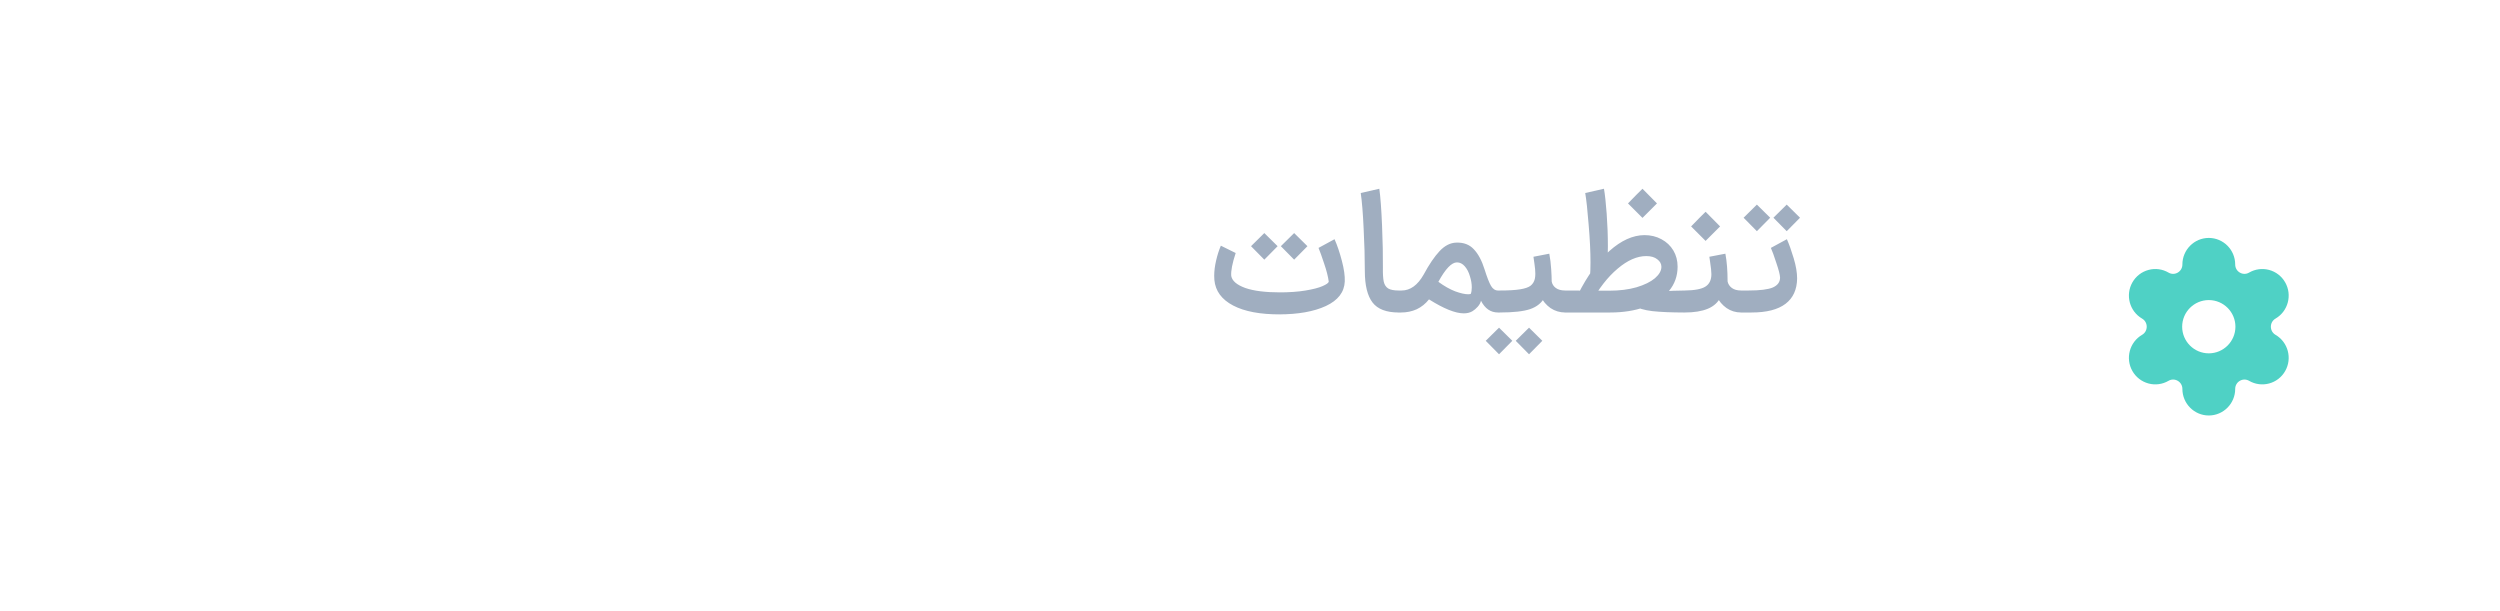 <svg width="176" height="43" viewBox="0 0 176 43" fill="none" xmlns="http://www.w3.org/2000/svg">
<path d="M90.028 22.132C90.02 21.956 90.016 21.696 90.016 21.352C90.016 21.008 90.02 20.752 90.028 20.584C90.764 20.584 91.392 20.54 91.912 20.452C92.44 20.364 92.84 20.26 93.112 20.14C93.384 20.02 93.528 19.916 93.544 19.828C93.496 19.468 93.388 19.044 93.22 18.556C93.06 18.068 92.928 17.7 92.824 17.452L93.952 16.84C94.144 17.272 94.316 17.78 94.468 18.364C94.62 18.94 94.688 19.424 94.672 19.816C94.64 20.568 94.196 21.144 93.34 21.544C92.492 21.936 91.388 22.132 90.028 22.132ZM86.992 17.812C86.752 18.54 86.648 19.08 86.68 19.432C86.744 19.776 87.072 20.056 87.664 20.272C88.256 20.48 89.084 20.584 90.148 20.584C90.164 20.752 90.172 21.008 90.172 21.352C90.172 21.696 90.164 21.956 90.148 22.132C88.732 22.14 87.62 21.932 86.812 21.508C86.004 21.084 85.564 20.484 85.492 19.708C85.484 19.644 85.48 19.548 85.48 19.42C85.48 19.084 85.524 18.728 85.612 18.352C85.7 17.968 85.812 17.616 85.948 17.296L86.992 17.812ZM89.008 16.408L89.944 17.332L89.008 18.28L88.072 17.332L89.008 16.408ZM91.108 16.408L92.044 17.332L91.108 18.28L90.172 17.332L91.108 16.408ZM97.104 13.288C97.184 13.856 97.248 14.716 97.296 15.868C97.344 17.012 97.364 18 97.356 18.832C97.348 19.272 97.368 19.604 97.416 19.828C97.464 20.044 97.568 20.204 97.728 20.308C97.888 20.404 98.136 20.452 98.472 20.452H98.532L98.604 21.22L98.532 22H98.472C97.6 22 96.984 21.764 96.624 21.292C96.264 20.82 96.084 20.08 96.084 19.072C96.084 18.152 96.056 17.16 96 16.096C95.952 15.024 95.884 14.188 95.796 13.588L97.104 13.288ZM98.417 20.452H98.669C99.285 20.452 99.805 20.076 100.229 19.324C100.613 18.612 100.985 18.064 101.345 17.68C101.713 17.288 102.109 17.088 102.533 17.08C103.045 17.064 103.453 17.22 103.757 17.548C104.069 17.876 104.321 18.348 104.513 18.964C104.689 19.524 104.841 19.912 104.969 20.128C105.097 20.344 105.261 20.452 105.461 20.452H105.593L105.677 21.22L105.593 22H105.461C104.941 22 104.541 21.724 104.261 21.172C104.229 21.316 104.153 21.456 104.033 21.592C103.913 21.728 103.785 21.836 103.649 21.916C103.481 22.012 103.281 22.06 103.049 22.06C102.457 22.06 101.641 21.732 100.601 21.076C100.361 21.38 100.073 21.612 99.737 21.772C99.401 21.924 99.033 22 98.633 22H98.417V20.452ZM101.261 19.84C101.677 20.144 102.073 20.368 102.449 20.512C102.825 20.648 103.129 20.716 103.361 20.716C103.417 20.716 103.477 20.708 103.541 20.692C103.589 20.572 103.613 20.42 103.613 20.236C103.613 19.98 103.569 19.716 103.481 19.444C103.401 19.164 103.281 18.932 103.121 18.748C102.961 18.564 102.777 18.472 102.569 18.472C102.193 18.472 101.757 18.928 101.261 19.84ZM105.471 20.452H105.567C106.191 20.452 106.675 20.424 107.019 20.368C107.363 20.312 107.607 20.228 107.751 20.116C107.903 19.996 108.003 19.836 108.051 19.636C108.075 19.524 108.087 19.404 108.087 19.276C108.087 19.076 108.067 18.844 108.027 18.58C107.987 18.308 107.963 18.14 107.955 18.076L109.071 17.86C109.135 18.204 109.179 18.564 109.203 18.94C109.227 19.308 109.239 19.6 109.239 19.816C109.271 20 109.367 20.152 109.527 20.272C109.687 20.392 109.911 20.452 110.199 20.452H110.271L110.355 21.22L110.271 22H110.199C109.815 22 109.467 21.896 109.155 21.688C108.851 21.472 108.619 21.196 108.459 20.86L108.747 20.92C108.547 21.312 108.207 21.592 107.727 21.76C107.255 21.92 106.535 22 105.567 22H105.471V20.452ZM105.531 23.068L106.467 23.992L105.531 24.94L104.595 23.992L105.531 23.068ZM107.643 23.068L108.579 23.992L107.643 24.94L106.707 23.992L107.643 23.068ZM116.687 20.524C117.535 20.476 118.171 20.452 118.595 20.452L118.679 21.22L118.595 22C117.675 22 116.919 21.968 116.327 21.904C115.743 21.832 115.315 21.704 115.043 21.52L115.835 20.572L116.687 20.524ZM113.303 20.464C114.015 20.464 114.651 20.384 115.211 20.224C115.771 20.056 116.203 19.844 116.507 19.588C116.811 19.324 116.963 19.056 116.963 18.784C116.963 18.576 116.867 18.4 116.675 18.256C116.491 18.104 116.231 18.028 115.895 18.028C115.247 18.028 114.575 18.324 113.879 18.916C113.183 19.5 112.551 20.312 111.983 21.352L111.095 20.716C111.751 19.412 112.487 18.396 113.303 17.668C114.127 16.932 114.947 16.56 115.763 16.552C116.211 16.552 116.611 16.648 116.963 16.84C117.323 17.032 117.603 17.296 117.803 17.632C118.003 17.968 118.103 18.348 118.103 18.772C118.103 19.428 117.899 20 117.491 20.488C117.083 20.976 116.519 21.352 115.799 21.616C115.079 21.872 114.267 22 113.363 22H110.147V20.452L113.303 20.464ZM111.935 19.468C111.959 19.188 111.971 18.86 111.971 18.484C111.971 17.708 111.927 16.812 111.839 15.796C111.759 14.78 111.679 14.044 111.599 13.588L112.919 13.288C112.991 13.696 113.055 14.284 113.111 15.052C113.167 15.812 113.195 16.584 113.195 17.368C113.195 18 113.171 18.604 113.123 19.18L111.935 19.468ZM114.611 14.32C115.059 13.856 115.399 13.512 115.631 13.288L116.651 14.32L116.315 14.656L115.631 15.34L114.611 14.32ZM118.514 20.452H118.598C119.302 20.444 119.79 20.352 120.062 20.176C120.342 20 120.482 19.708 120.482 19.3C120.482 19.116 120.45 18.816 120.386 18.4L120.338 18.076L121.466 17.86C121.57 18.396 121.622 19.048 121.622 19.816C121.662 20 121.762 20.152 121.922 20.272C122.082 20.392 122.302 20.452 122.582 20.452H122.666L122.75 21.22L122.666 22H122.582C122.198 22 121.854 21.896 121.55 21.688C121.246 21.472 121.014 21.196 120.854 20.86L121.142 20.896C120.958 21.28 120.654 21.56 120.23 21.736C119.806 21.912 119.262 22 118.598 22H118.514V20.452ZM119.054 15.94C119.502 15.476 119.842 15.132 120.074 14.908L121.094 15.94L120.758 16.276L120.074 16.96L119.054 15.94ZM122.545 20.452H123.085C123.901 20.452 124.477 20.38 124.813 20.236C125.149 20.084 125.317 19.852 125.317 19.54C125.309 19.34 125.221 18.996 125.053 18.508C124.893 18.012 124.765 17.66 124.669 17.452L125.797 16.84C125.957 17.2 126.117 17.648 126.277 18.184C126.437 18.72 126.517 19.192 126.517 19.6C126.509 20.384 126.237 20.98 125.701 21.388C125.165 21.796 124.369 22 123.313 22H122.545V20.452ZM123.685 14.404L124.621 15.328L123.685 16.276L122.749 15.328L123.685 14.404ZM125.785 14.404L126.721 15.328L125.785 16.276L124.849 15.328L125.785 14.404Z" fill="#A0AEC0"/>
<g filter="url(#filter0_d_3688_455)">
<rect x="140" y="4" width="30" height="30" rx="6" fill="white" shape-rendering="crispEdges"/>
<path fill-rule="evenodd" clip-rule="evenodd" d="M155.499 21.375C154.465 21.375 153.624 20.534 153.624 19.5C153.624 18.466 154.465 17.625 155.499 17.625C156.533 17.625 157.374 18.466 157.374 19.5C157.374 20.534 156.533 21.375 155.499 21.375ZM160.195 20.071C159.991 19.952 159.869 19.739 159.869 19.5C159.869 19.261 159.991 19.048 160.196 18.929C161.082 18.414 161.387 17.269 160.875 16.376C160.626 15.942 160.224 15.632 159.743 15.502C159.264 15.376 158.764 15.442 158.335 15.691C158.133 15.81 157.891 15.81 157.687 15.692C157.481 15.574 157.358 15.359 157.358 15.12C157.358 14.089 156.524 13.25 155.499 13.25C154.474 13.25 153.64 14.089 153.64 15.12C153.64 15.36 153.517 15.574 153.31 15.693C153.108 15.809 152.866 15.81 152.664 15.691C152.234 15.442 151.734 15.374 151.254 15.503C150.773 15.633 150.372 15.943 150.123 16.376C149.612 17.269 149.917 18.414 150.803 18.929C151.007 19.047 151.129 19.261 151.129 19.5C151.129 19.739 151.007 19.953 150.803 20.071C149.917 20.586 149.612 21.732 150.123 22.624C150.372 23.058 150.773 23.367 151.254 23.497C151.733 23.625 152.234 23.559 152.664 23.309C152.865 23.191 153.107 23.191 153.31 23.308C153.517 23.426 153.64 23.64 153.64 23.88C153.64 24.911 154.474 25.75 155.499 25.75C156.524 25.75 157.358 24.911 157.358 23.88C157.358 23.641 157.481 23.426 157.687 23.308C157.89 23.191 158.132 23.191 158.335 23.309C158.765 23.559 159.265 23.624 159.743 23.497C160.224 23.368 160.626 23.058 160.875 22.624C161.387 21.732 161.082 20.587 160.195 20.071Z" fill="#4FD1C5"/>
</g>
<defs>
<filter id="filter0_d_3688_455" x="134.5" y="2" width="41" height="41" filterUnits="userSpaceOnUse" color-interpolation-filters="sRGB">
<feFlood flood-opacity="0" result="BackgroundImageFix"/>
<feColorMatrix in="SourceAlpha" type="matrix" values="0 0 0 0 0 0 0 0 0 0 0 0 0 0 0 0 0 0 127 0" result="hardAlpha"/>
<feOffset dy="3.5"/>
<feGaussianBlur stdDeviation="2.75"/>
<feComposite in2="hardAlpha" operator="out"/>
<feColorMatrix type="matrix" values="0 0 0 0 0 0 0 0 0 0 0 0 0 0 0 0 0 0 0.02 0"/>
<feBlend mode="normal" in2="BackgroundImageFix" result="effect1_dropShadow_3688_455"/>
<feBlend mode="normal" in="SourceGraphic" in2="effect1_dropShadow_3688_455" result="shape"/>
</filter>
</defs>
</svg>
